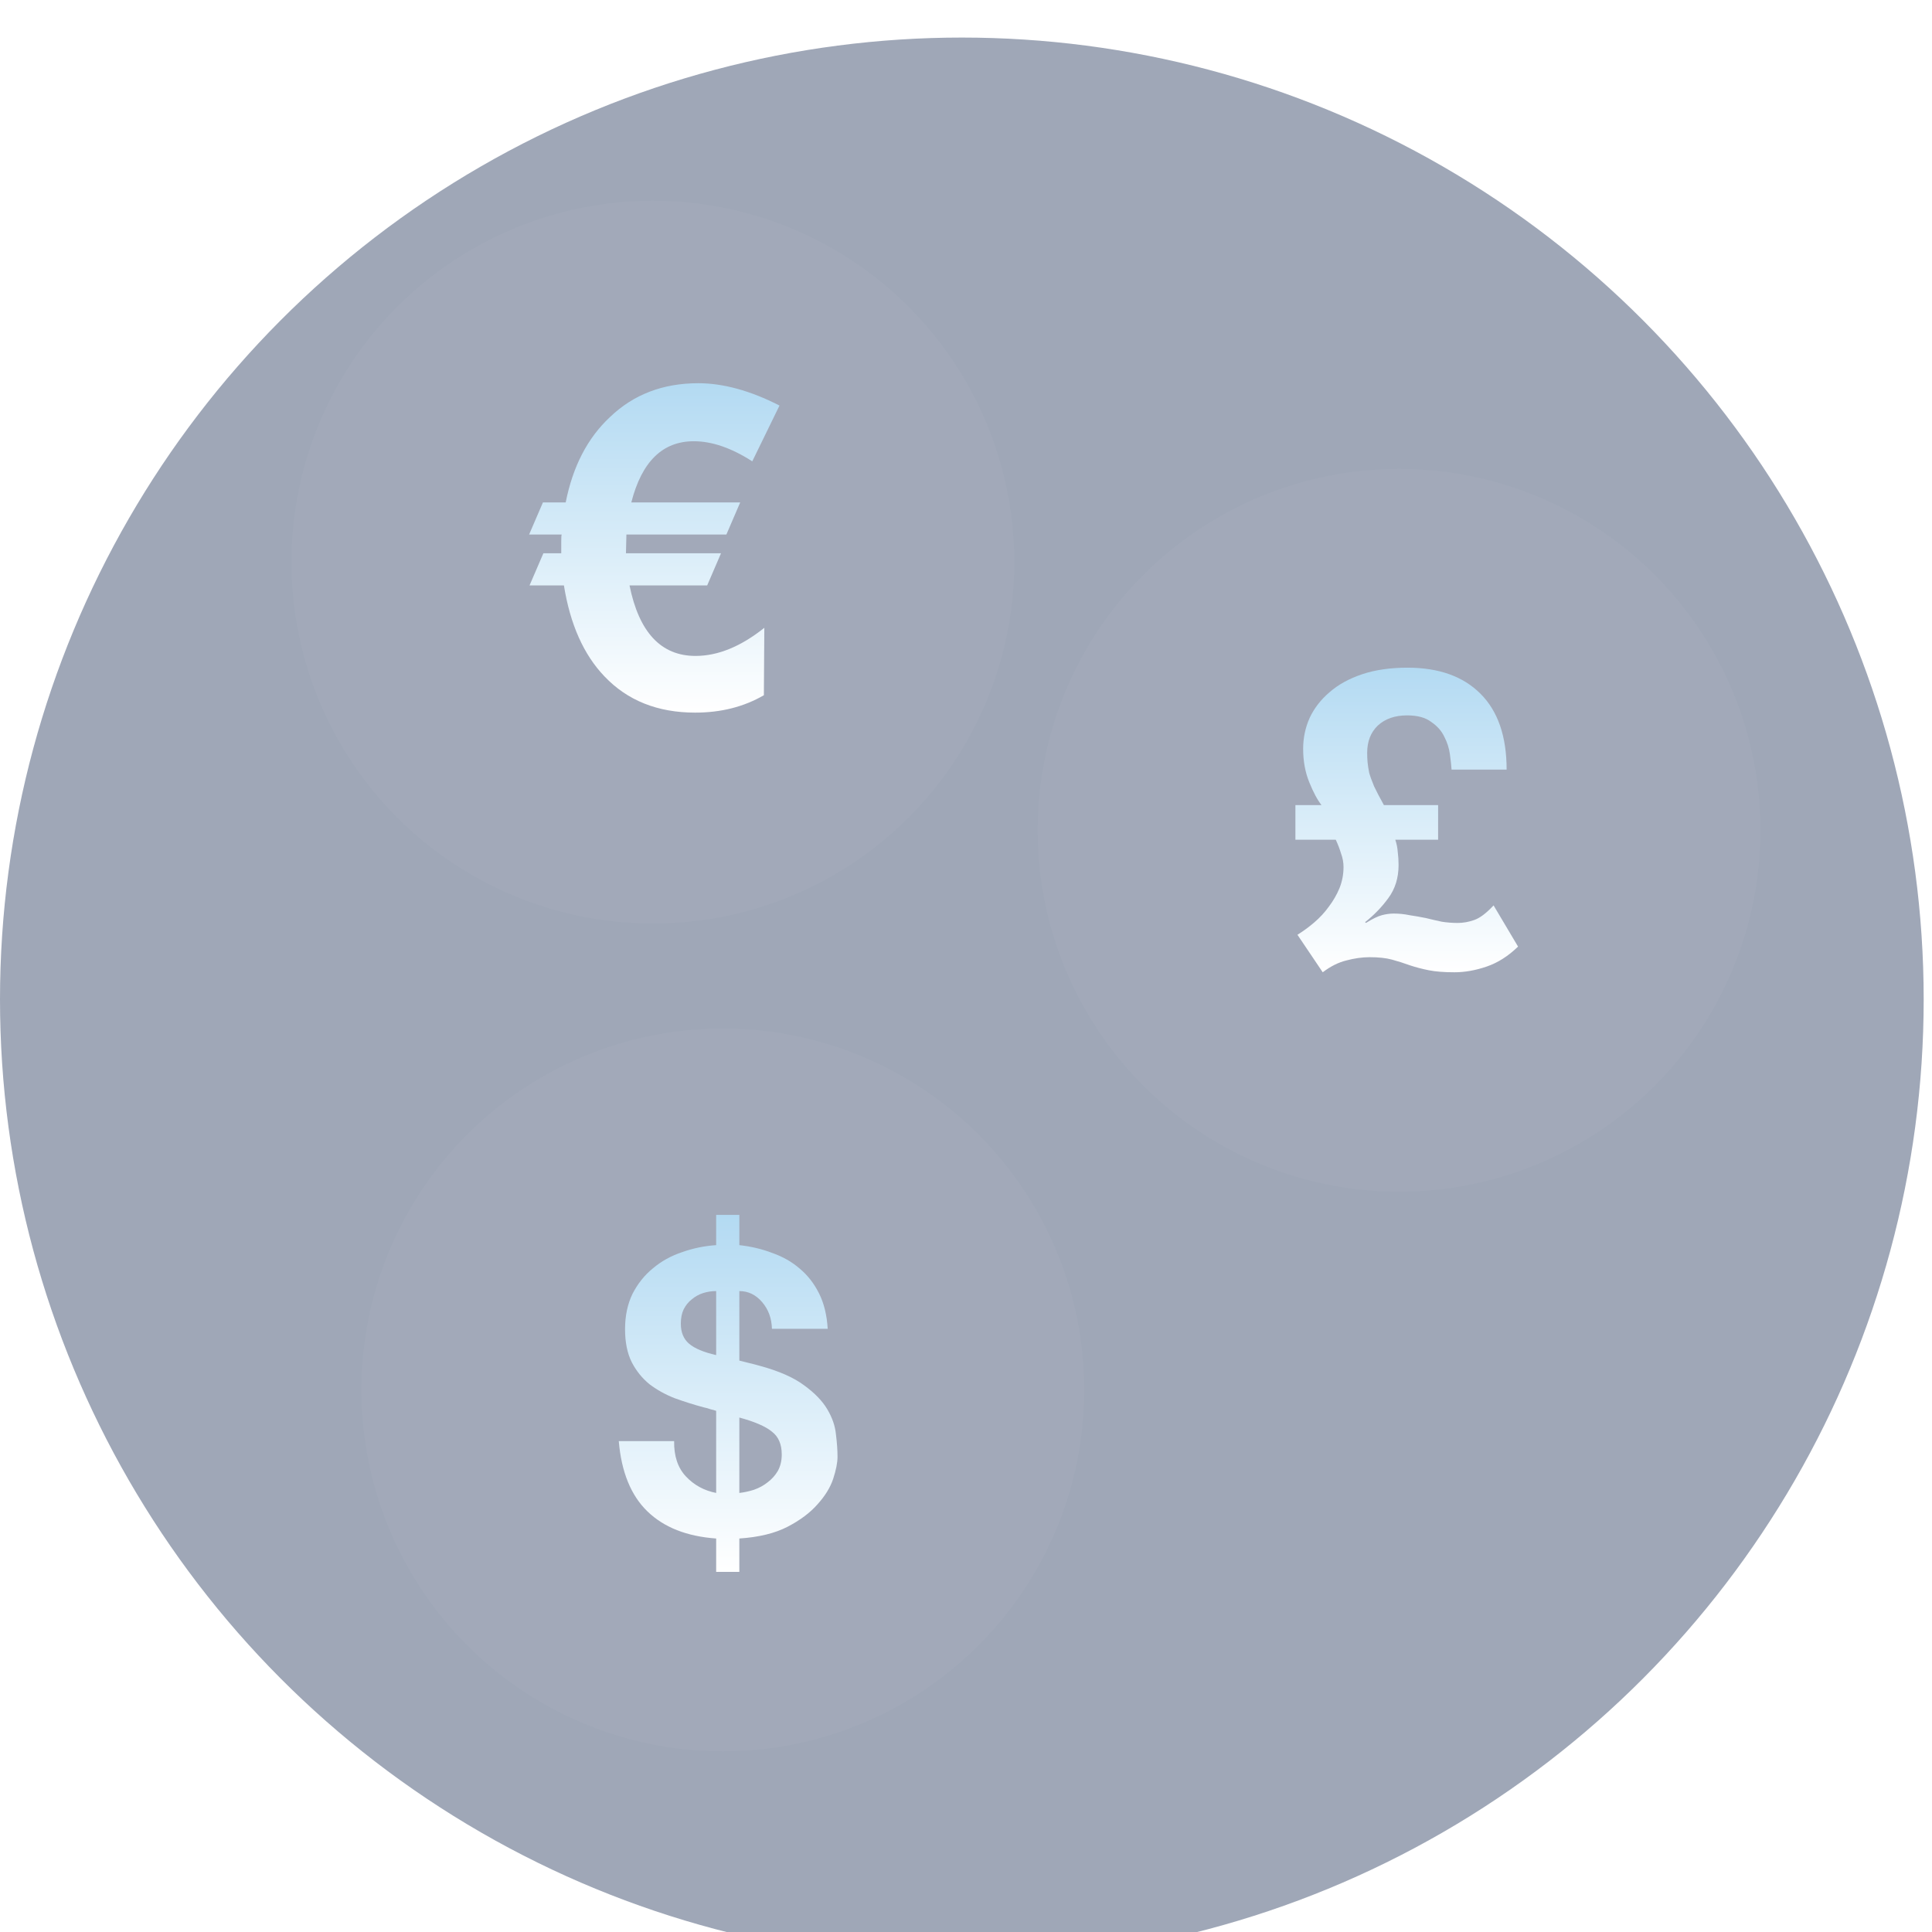 <svg width="150" height="150" viewBox="0 0 150 150" fill="none" xmlns="http://www.w3.org/2000/svg">
<g filter="url(#filter0_bii_7512_445)">
<circle cx="74.677" cy="74.677" r="74.677" fill="#0F244D" fill-opacity="0.4"/>
</g>
<g filter="url(#filter1_bii_7512_445)">
<circle cx="56.121" cy="106.812" r="28.061" fill="white" fill-opacity="0.03"/>
</g>
<path d="M52.34 111.887C52.32 113.045 52.625 113.96 53.255 114.631C53.885 115.302 54.668 115.729 55.603 115.912V109.539C55.501 109.498 55.359 109.458 55.176 109.417C55.013 109.356 54.83 109.305 54.627 109.264C53.875 109.061 53.133 108.827 52.401 108.563C51.669 108.279 51.009 107.913 50.419 107.465C49.85 106.998 49.393 106.429 49.047 105.758C48.702 105.067 48.529 104.213 48.529 103.197C48.529 102.16 48.722 101.245 49.108 100.452C49.515 99.66 50.043 98.999 50.694 98.471C51.344 97.922 52.096 97.505 52.95 97.22C53.804 96.915 54.688 96.733 55.603 96.672V94.324H57.402V96.672C58.317 96.773 59.17 96.977 59.963 97.281C60.776 97.566 61.488 97.972 62.097 98.501C62.707 99.009 63.205 99.65 63.592 100.422C63.978 101.194 64.201 102.109 64.262 103.166H59.933C59.912 102.353 59.658 101.662 59.17 101.093C58.682 100.524 58.093 100.239 57.402 100.239V105.636C57.646 105.697 57.89 105.758 58.134 105.819C58.398 105.88 58.672 105.951 58.957 106.032C60.461 106.439 61.62 106.947 62.433 107.557C63.246 108.146 63.846 108.766 64.232 109.417C64.618 110.067 64.842 110.718 64.903 111.368C64.984 112.019 65.025 112.598 65.025 113.106C65.025 113.554 64.913 114.123 64.689 114.814C64.466 115.485 64.059 116.145 63.47 116.796C62.9 117.446 62.128 118.026 61.152 118.534C60.176 119.042 58.926 119.347 57.402 119.449V122.04H55.603V119.449C53.326 119.286 51.547 118.585 50.267 117.345C48.986 116.105 48.244 114.285 48.041 111.887H52.34ZM57.402 115.912C57.768 115.871 58.144 115.79 58.53 115.668C58.937 115.525 59.292 115.332 59.597 115.088C59.922 114.844 60.187 114.55 60.39 114.204C60.593 113.838 60.695 113.411 60.695 112.923C60.695 112.131 60.441 111.541 59.933 111.155C59.445 110.748 58.601 110.382 57.402 110.057V115.912ZM55.603 100.239C55.257 100.239 54.922 100.29 54.597 100.391C54.271 100.493 53.977 100.656 53.712 100.879C53.448 101.083 53.235 101.347 53.072 101.672C52.93 101.977 52.859 102.343 52.859 102.77C52.859 103.441 53.072 103.959 53.499 104.325C53.926 104.691 54.627 104.986 55.603 105.209V100.239Z" fill="url(#paint0_linear_7512_445)"/>
<g filter="url(#filter2_bii_7512_445)">
<circle cx="50.69" cy="42.544" r="28.061" fill="white" fill-opacity="0.03"/>
</g>
<path d="M58.406 35.818C56.789 34.778 55.276 34.258 53.866 34.258C51.441 34.258 49.824 35.841 49.015 39.006H57.47L56.396 41.501H48.634L48.599 42.956H55.98L54.906 45.451H48.876C49.616 49.101 51.325 50.926 54.005 50.926C55.738 50.926 57.517 50.198 59.342 48.743L59.307 53.976C57.759 54.877 55.98 55.327 53.97 55.327C51.059 55.327 48.715 54.391 46.936 52.52C45.319 50.834 44.268 48.477 43.782 45.451H41.114L42.188 42.956H43.575V42.055C43.575 41.732 43.586 41.547 43.609 41.501H41.08L42.154 39.006H43.921C44.475 36.21 45.619 34.004 47.352 32.387C49.177 30.631 51.464 29.753 54.213 29.753C56.154 29.753 58.256 30.331 60.52 31.486L58.406 35.818Z" fill="url(#paint1_linear_7512_445)"/>
<g filter="url(#filter3_bii_7512_445)">
<circle cx="108.622" cy="63.363" r="28.061" fill="white" fill-opacity="0.03"/>
</g>
<path d="M100.733 72.575C101.176 72.3 101.609 71.984 102.031 71.625C102.474 71.245 102.854 70.834 103.171 70.39C103.508 69.947 103.783 69.472 103.994 68.966C104.205 68.438 104.311 67.889 104.311 67.319C104.311 66.96 104.247 66.612 104.121 66.275C104.015 65.916 103.878 65.557 103.709 65.198H100.575V62.507H102.601C102.284 62.106 101.968 61.515 101.651 60.734C101.335 59.953 101.176 59.088 101.176 58.138C101.176 57.294 101.345 56.492 101.683 55.732C102.042 54.972 102.559 54.307 103.234 53.737C103.909 53.147 104.754 52.682 105.767 52.344C106.78 52.007 107.951 51.838 109.281 51.838C111.708 51.838 113.597 52.513 114.948 53.864C116.299 55.215 116.974 57.178 116.974 59.753H112.7C112.679 59.436 112.637 59.046 112.574 58.581C112.51 58.096 112.363 57.632 112.13 57.188C111.919 56.745 111.582 56.365 111.117 56.049C110.674 55.711 110.051 55.542 109.249 55.542C108.3 55.542 107.54 55.806 106.97 56.334C106.421 56.861 106.147 57.568 106.147 58.455C106.147 58.708 106.157 58.951 106.178 59.183C106.2 59.415 106.242 59.689 106.305 60.006C106.389 60.301 106.516 60.65 106.685 61.051C106.875 61.452 107.128 61.937 107.445 62.507H111.655V65.198H108.331C108.437 65.515 108.5 65.831 108.521 66.148C108.563 66.465 108.585 66.802 108.585 67.161C108.585 68.153 108.321 69.008 107.793 69.725C107.286 70.422 106.685 71.044 105.988 71.593L106.052 71.657C106.558 71.34 106.97 71.139 107.286 71.055C107.603 70.971 107.909 70.928 108.205 70.928C108.627 70.928 109.038 70.971 109.439 71.055C109.861 71.118 110.284 71.192 110.706 71.277C111.128 71.382 111.539 71.477 111.94 71.562C112.341 71.625 112.753 71.657 113.175 71.657C113.597 71.657 114.019 71.583 114.441 71.435C114.885 71.287 115.391 70.907 115.961 70.295L117.861 73.493C117.101 74.232 116.288 74.749 115.423 75.044C114.558 75.34 113.724 75.487 112.922 75.487C112.12 75.487 111.455 75.435 110.927 75.329C110.4 75.224 109.914 75.097 109.471 74.949C109.007 74.78 108.542 74.633 108.078 74.506C107.614 74.379 107.033 74.316 106.337 74.316C105.767 74.316 105.165 74.4 104.532 74.569C103.92 74.717 103.308 75.023 102.696 75.487L100.733 72.575Z" fill="url(#paint2_linear_7512_445)"/>
<defs>
<filter id="filter0_bii_7512_445" x="-81.1" y="-81.1" width="311.555" height="311.555" filterUnits="userSpaceOnUse" color-interpolation-filters="sRGB">
<feFlood flood-opacity="0" result="BackgroundImageFix"/>
<feGaussianBlur in="BackgroundImageFix" stdDeviation="40.55"/>
<feComposite in2="SourceAlpha" operator="in" result="effect1_backgroundBlur_7512_445"/>
<feBlend mode="normal" in="SourceGraphic" in2="effect1_backgroundBlur_7512_445" result="shape"/>
<feColorMatrix in="SourceAlpha" type="matrix" values="0 0 0 0 0 0 0 0 0 0 0 0 0 0 0 0 0 0 127 0" result="hardAlpha"/>
<feOffset dy="2.916"/>
<feGaussianBlur stdDeviation="1.458"/>
<feComposite in2="hardAlpha" operator="arithmetic" k2="-1" k3="1"/>
<feColorMatrix type="matrix" values="0 0 0 0 1 0 0 0 0 1 0 0 0 0 1 0 0 0 0.15 0"/>
<feBlend mode="normal" in2="shape" result="effect2_innerShadow_7512_445"/>
<feColorMatrix in="SourceAlpha" type="matrix" values="0 0 0 0 0 0 0 0 0 0 0 0 0 0 0 0 0 0 127 0" result="hardAlpha"/>
<feOffset/>
<feGaussianBlur stdDeviation="24.783"/>
<feComposite in2="hardAlpha" operator="arithmetic" k2="-1" k3="1"/>
<feColorMatrix type="matrix" values="0 0 0 0 1 0 0 0 0 1 0 0 0 0 1 0 0 0 0.05 0"/>
<feBlend mode="normal" in2="effect2_innerShadow_7512_445" result="effect3_innerShadow_7512_445"/>
</filter>
<filter id="filter1_bii_7512_445" x="2.163" y="52.854" width="107.916" height="107.916" filterUnits="userSpaceOnUse" color-interpolation-filters="sRGB">
<feFlood flood-opacity="0" result="BackgroundImageFix"/>
<feGaussianBlur in="BackgroundImageFix" stdDeviation="12.949"/>
<feComposite in2="SourceAlpha" operator="in" result="effect1_backgroundBlur_7512_445"/>
<feBlend mode="normal" in="SourceGraphic" in2="effect1_backgroundBlur_7512_445" result="shape"/>
<feColorMatrix in="SourceAlpha" type="matrix" values="0 0 0 0 0 0 0 0 0 0 0 0 0 0 0 0 0 0 127 0" result="hardAlpha"/>
<feOffset dy="1.102"/>
<feGaussianBlur stdDeviation="0.551"/>
<feComposite in2="hardAlpha" operator="arithmetic" k2="-1" k3="1"/>
<feColorMatrix type="matrix" values="0 0 0 0 1 0 0 0 0 1 0 0 0 0 1 0 0 0 0.15 0"/>
<feBlend mode="normal" in2="shape" result="effect2_innerShadow_7512_445"/>
<feColorMatrix in="SourceAlpha" type="matrix" values="0 0 0 0 0 0 0 0 0 0 0 0 0 0 0 0 0 0 127 0" result="hardAlpha"/>
<feOffset/>
<feGaussianBlur stdDeviation="9.367"/>
<feComposite in2="hardAlpha" operator="arithmetic" k2="-1" k3="1"/>
<feColorMatrix type="matrix" values="0 0 0 0 1 0 0 0 0 1 0 0 0 0 1 0 0 0 0.05 0"/>
<feBlend mode="normal" in2="effect2_innerShadow_7512_445" result="effect3_innerShadow_7512_445"/>
</filter>
<filter id="filter2_bii_7512_445" x="-3.268" y="-11.414" width="107.916" height="107.916" filterUnits="userSpaceOnUse" color-interpolation-filters="sRGB">
<feFlood flood-opacity="0" result="BackgroundImageFix"/>
<feGaussianBlur in="BackgroundImageFix" stdDeviation="12.949"/>
<feComposite in2="SourceAlpha" operator="in" result="effect1_backgroundBlur_7512_445"/>
<feBlend mode="normal" in="SourceGraphic" in2="effect1_backgroundBlur_7512_445" result="shape"/>
<feColorMatrix in="SourceAlpha" type="matrix" values="0 0 0 0 0 0 0 0 0 0 0 0 0 0 0 0 0 0 127 0" result="hardAlpha"/>
<feOffset dy="1.102"/>
<feGaussianBlur stdDeviation="0.551"/>
<feComposite in2="hardAlpha" operator="arithmetic" k2="-1" k3="1"/>
<feColorMatrix type="matrix" values="0 0 0 0 1 0 0 0 0 1 0 0 0 0 1 0 0 0 0.15 0"/>
<feBlend mode="normal" in2="shape" result="effect2_innerShadow_7512_445"/>
<feColorMatrix in="SourceAlpha" type="matrix" values="0 0 0 0 0 0 0 0 0 0 0 0 0 0 0 0 0 0 127 0" result="hardAlpha"/>
<feOffset/>
<feGaussianBlur stdDeviation="9.367"/>
<feComposite in2="hardAlpha" operator="arithmetic" k2="-1" k3="1"/>
<feColorMatrix type="matrix" values="0 0 0 0 1 0 0 0 0 1 0 0 0 0 1 0 0 0 0.05 0"/>
<feBlend mode="normal" in2="effect2_innerShadow_7512_445" result="effect3_innerShadow_7512_445"/>
</filter>
<filter id="filter3_bii_7512_445" x="54.664" y="9.405" width="107.916" height="107.916" filterUnits="userSpaceOnUse" color-interpolation-filters="sRGB">
<feFlood flood-opacity="0" result="BackgroundImageFix"/>
<feGaussianBlur in="BackgroundImageFix" stdDeviation="12.949"/>
<feComposite in2="SourceAlpha" operator="in" result="effect1_backgroundBlur_7512_445"/>
<feBlend mode="normal" in="SourceGraphic" in2="effect1_backgroundBlur_7512_445" result="shape"/>
<feColorMatrix in="SourceAlpha" type="matrix" values="0 0 0 0 0 0 0 0 0 0 0 0 0 0 0 0 0 0 127 0" result="hardAlpha"/>
<feOffset dy="1.102"/>
<feGaussianBlur stdDeviation="0.551"/>
<feComposite in2="hardAlpha" operator="arithmetic" k2="-1" k3="1"/>
<feColorMatrix type="matrix" values="0 0 0 0 1 0 0 0 0 1 0 0 0 0 1 0 0 0 0.15 0"/>
<feBlend mode="normal" in2="shape" result="effect2_innerShadow_7512_445"/>
<feColorMatrix in="SourceAlpha" type="matrix" values="0 0 0 0 0 0 0 0 0 0 0 0 0 0 0 0 0 0 127 0" result="hardAlpha"/>
<feOffset/>
<feGaussianBlur stdDeviation="9.367"/>
<feComposite in2="hardAlpha" operator="arithmetic" k2="-1" k3="1"/>
<feColorMatrix type="matrix" values="0 0 0 0 1 0 0 0 0 1 0 0 0 0 1 0 0 0 0.05 0"/>
<feBlend mode="normal" in2="effect2_innerShadow_7512_445" result="effect3_innerShadow_7512_445"/>
</filter>
<linearGradient id="paint0_linear_7512_445" x1="56.533" y1="94.324" x2="56.533" y2="122.04" gradientUnits="userSpaceOnUse">
<stop stop-color="#B3DAF2"/>
<stop offset="1" stop-color="white"/>
</linearGradient>
<linearGradient id="paint1_linear_7512_445" x1="50.8" y1="29.753" x2="50.8" y2="55.327" gradientUnits="userSpaceOnUse">
<stop stop-color="#B3DAF2"/>
<stop offset="1" stop-color="white"/>
</linearGradient>
<linearGradient id="paint2_linear_7512_445" x1="109.218" y1="51.838" x2="109.218" y2="75.487" gradientUnits="userSpaceOnUse">
<stop stop-color="#B3DAF2"/>
<stop offset="1" stop-color="white"/>
</linearGradient>
</defs>
</svg>
